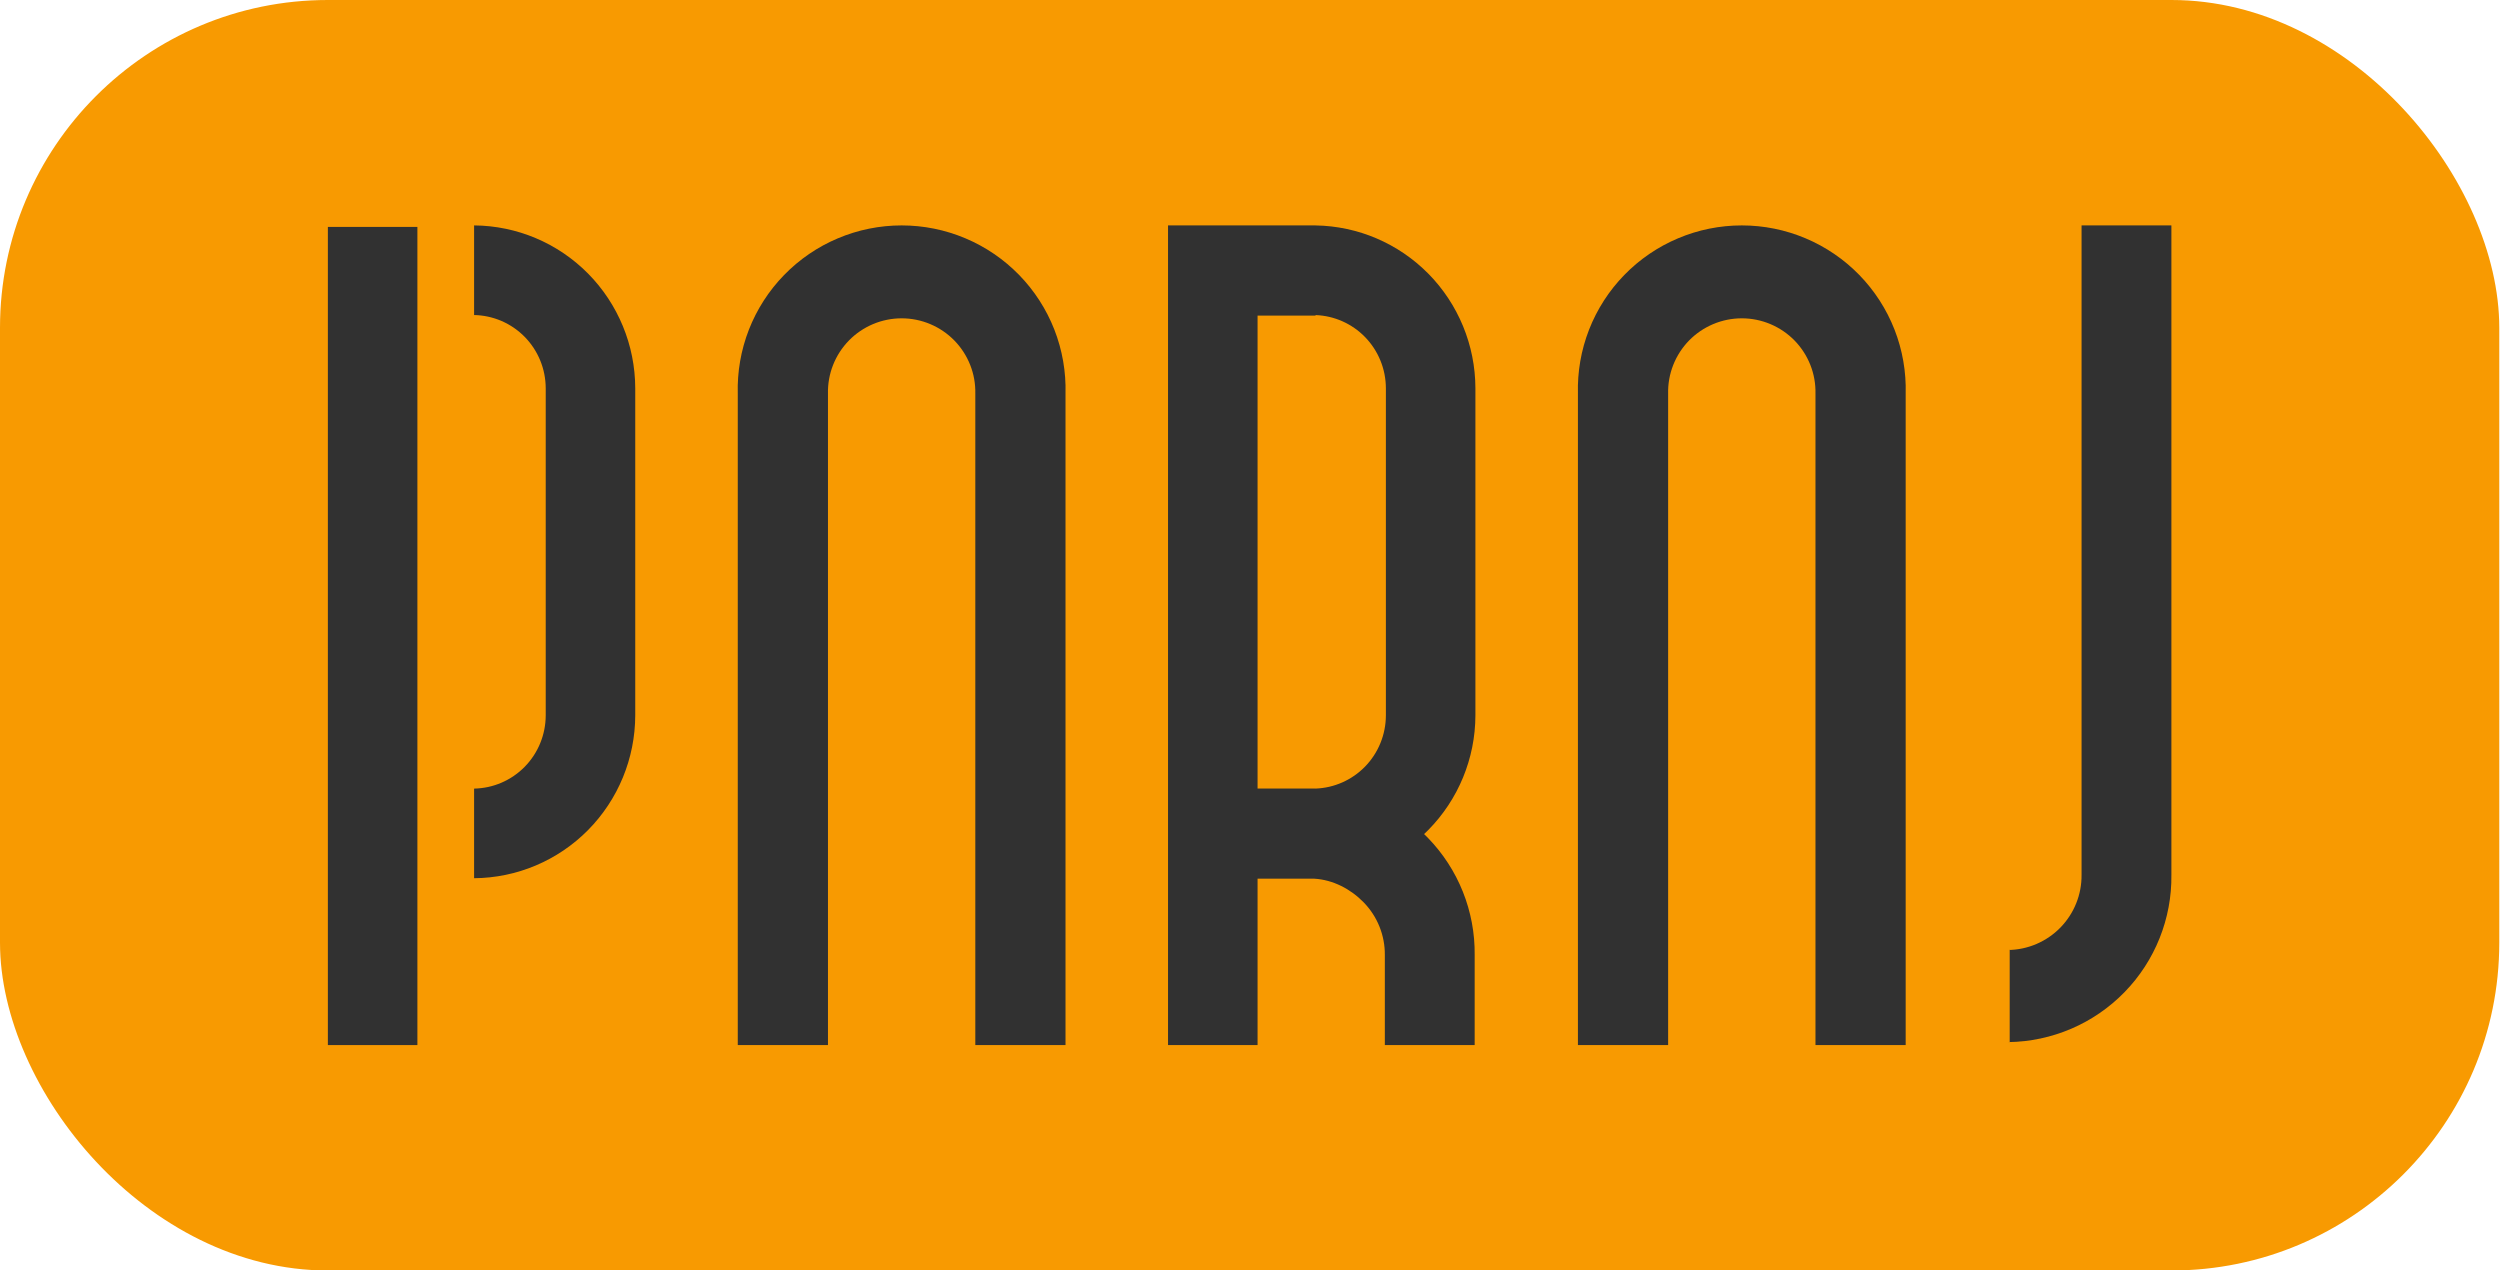 <svg width="122" height="62" viewBox="0 0 122 62" fill="none" xmlns="http://www.w3.org/2000/svg">
<rect width="121.965" height="62" rx="16" fill="#F89A01"/>
<path d="M36.003 50.999H40.405V19.211C40.394 18.733 40.478 18.256 40.654 17.811C40.83 17.365 41.093 16.959 41.428 16.616C41.762 16.274 42.163 16.002 42.604 15.816C43.046 15.63 43.521 15.534 44 15.534C44.479 15.534 44.954 15.63 45.396 15.816C45.837 16.002 46.238 16.274 46.572 16.616C46.907 16.959 47.17 17.365 47.346 17.811C47.522 18.256 47.606 18.733 47.595 19.211V51H51.997V19.211C52.026 18.144 51.841 17.081 51.453 16.086C51.064 15.091 50.479 14.184 49.734 13.419C48.988 12.653 48.097 12.045 47.112 11.63C46.127 11.214 45.069 11 44 11C42.931 11 41.873 11.214 40.888 11.63C39.903 12.045 39.012 12.653 38.266 13.419C37.521 14.184 36.936 15.091 36.547 16.086C36.159 17.081 35.974 18.144 36.003 19.211V51V50.999Z" fill="#313131"/>
<path d="M77.003 50.999H81.405V19.211C81.394 18.733 81.478 18.256 81.654 17.811C81.83 17.365 82.093 16.959 82.427 16.616C82.762 16.274 83.163 16.002 83.604 15.816C84.046 15.63 84.521 15.534 85 15.534C85.479 15.534 85.954 15.63 86.396 15.816C86.837 16.002 87.238 16.274 87.573 16.616C87.907 16.959 88.17 17.365 88.346 17.811C88.522 18.256 88.606 18.733 88.595 19.211V51H92.997V19.211C93.026 18.144 92.841 17.081 92.453 16.086C92.064 15.091 91.479 14.184 90.734 13.419C89.988 12.653 89.097 12.045 88.112 11.63C87.127 11.214 86.069 11 85 11C83.931 11 82.873 11.214 81.888 11.63C80.903 12.045 80.012 12.653 79.266 13.419C78.521 14.184 77.936 15.091 77.547 16.086C77.159 17.081 76.974 18.144 77.003 19.211V51V50.999Z" fill="#313131"/>
<path d="M101.58 42.689C101.591 43.65 101.22 44.576 100.549 45.264C99.878 45.952 98.961 46.346 98 46.36H98.073V50.855H98C100.139 50.828 102.18 49.952 103.673 48.421C105.167 46.89 105.991 44.828 105.964 42.689V11H101.58V42.614" fill="#313131"/>
<path d="M31 34.843V18.946C30.995 16.847 30.166 14.835 28.694 13.347C27.221 11.859 25.224 11.016 23.136 11V15.374C24.067 15.391 24.955 15.775 25.609 16.443C26.262 17.111 26.629 18.009 26.631 18.946V34.912C26.629 35.849 26.262 36.748 25.609 37.416C24.955 38.083 24.067 38.467 23.136 38.484V42.857C25.224 42.842 27.221 41.998 28.694 40.51C30.166 39.022 30.995 37.01 31 34.911" fill="#313131"/>
<path d="M20.369 11.073V51H16V11.073" fill="#313131"/>
<path fill-rule="evenodd" clip-rule="evenodd" d="M61.369 51V42.88H64.138C65.048 42.933 65.909 43.381 66.548 44.036C67.219 44.724 67.59 45.65 67.58 46.611V51H71.964V46.611C71.99 44.472 71.166 42.41 69.673 40.879C69.615 40.819 69.556 40.761 69.496 40.703C69.563 40.64 69.629 40.576 69.694 40.51C71.166 39.022 71.995 37.01 72 34.911V18.946C71.995 16.847 71.166 14.835 69.694 13.347C68.236 11.875 66.265 11.033 64.2 11.001L64.136 11H57V51H61.369ZM61.369 15.4V38.48H64.2V38.483C65.108 38.449 65.97 38.068 66.609 37.416C67.262 36.748 67.629 35.849 67.631 34.912V18.946C67.629 18.009 67.262 17.111 66.609 16.443C65.97 15.79 65.108 15.409 64.2 15.376V15.4H61.369Z" fill="#313131"/>
</svg>
